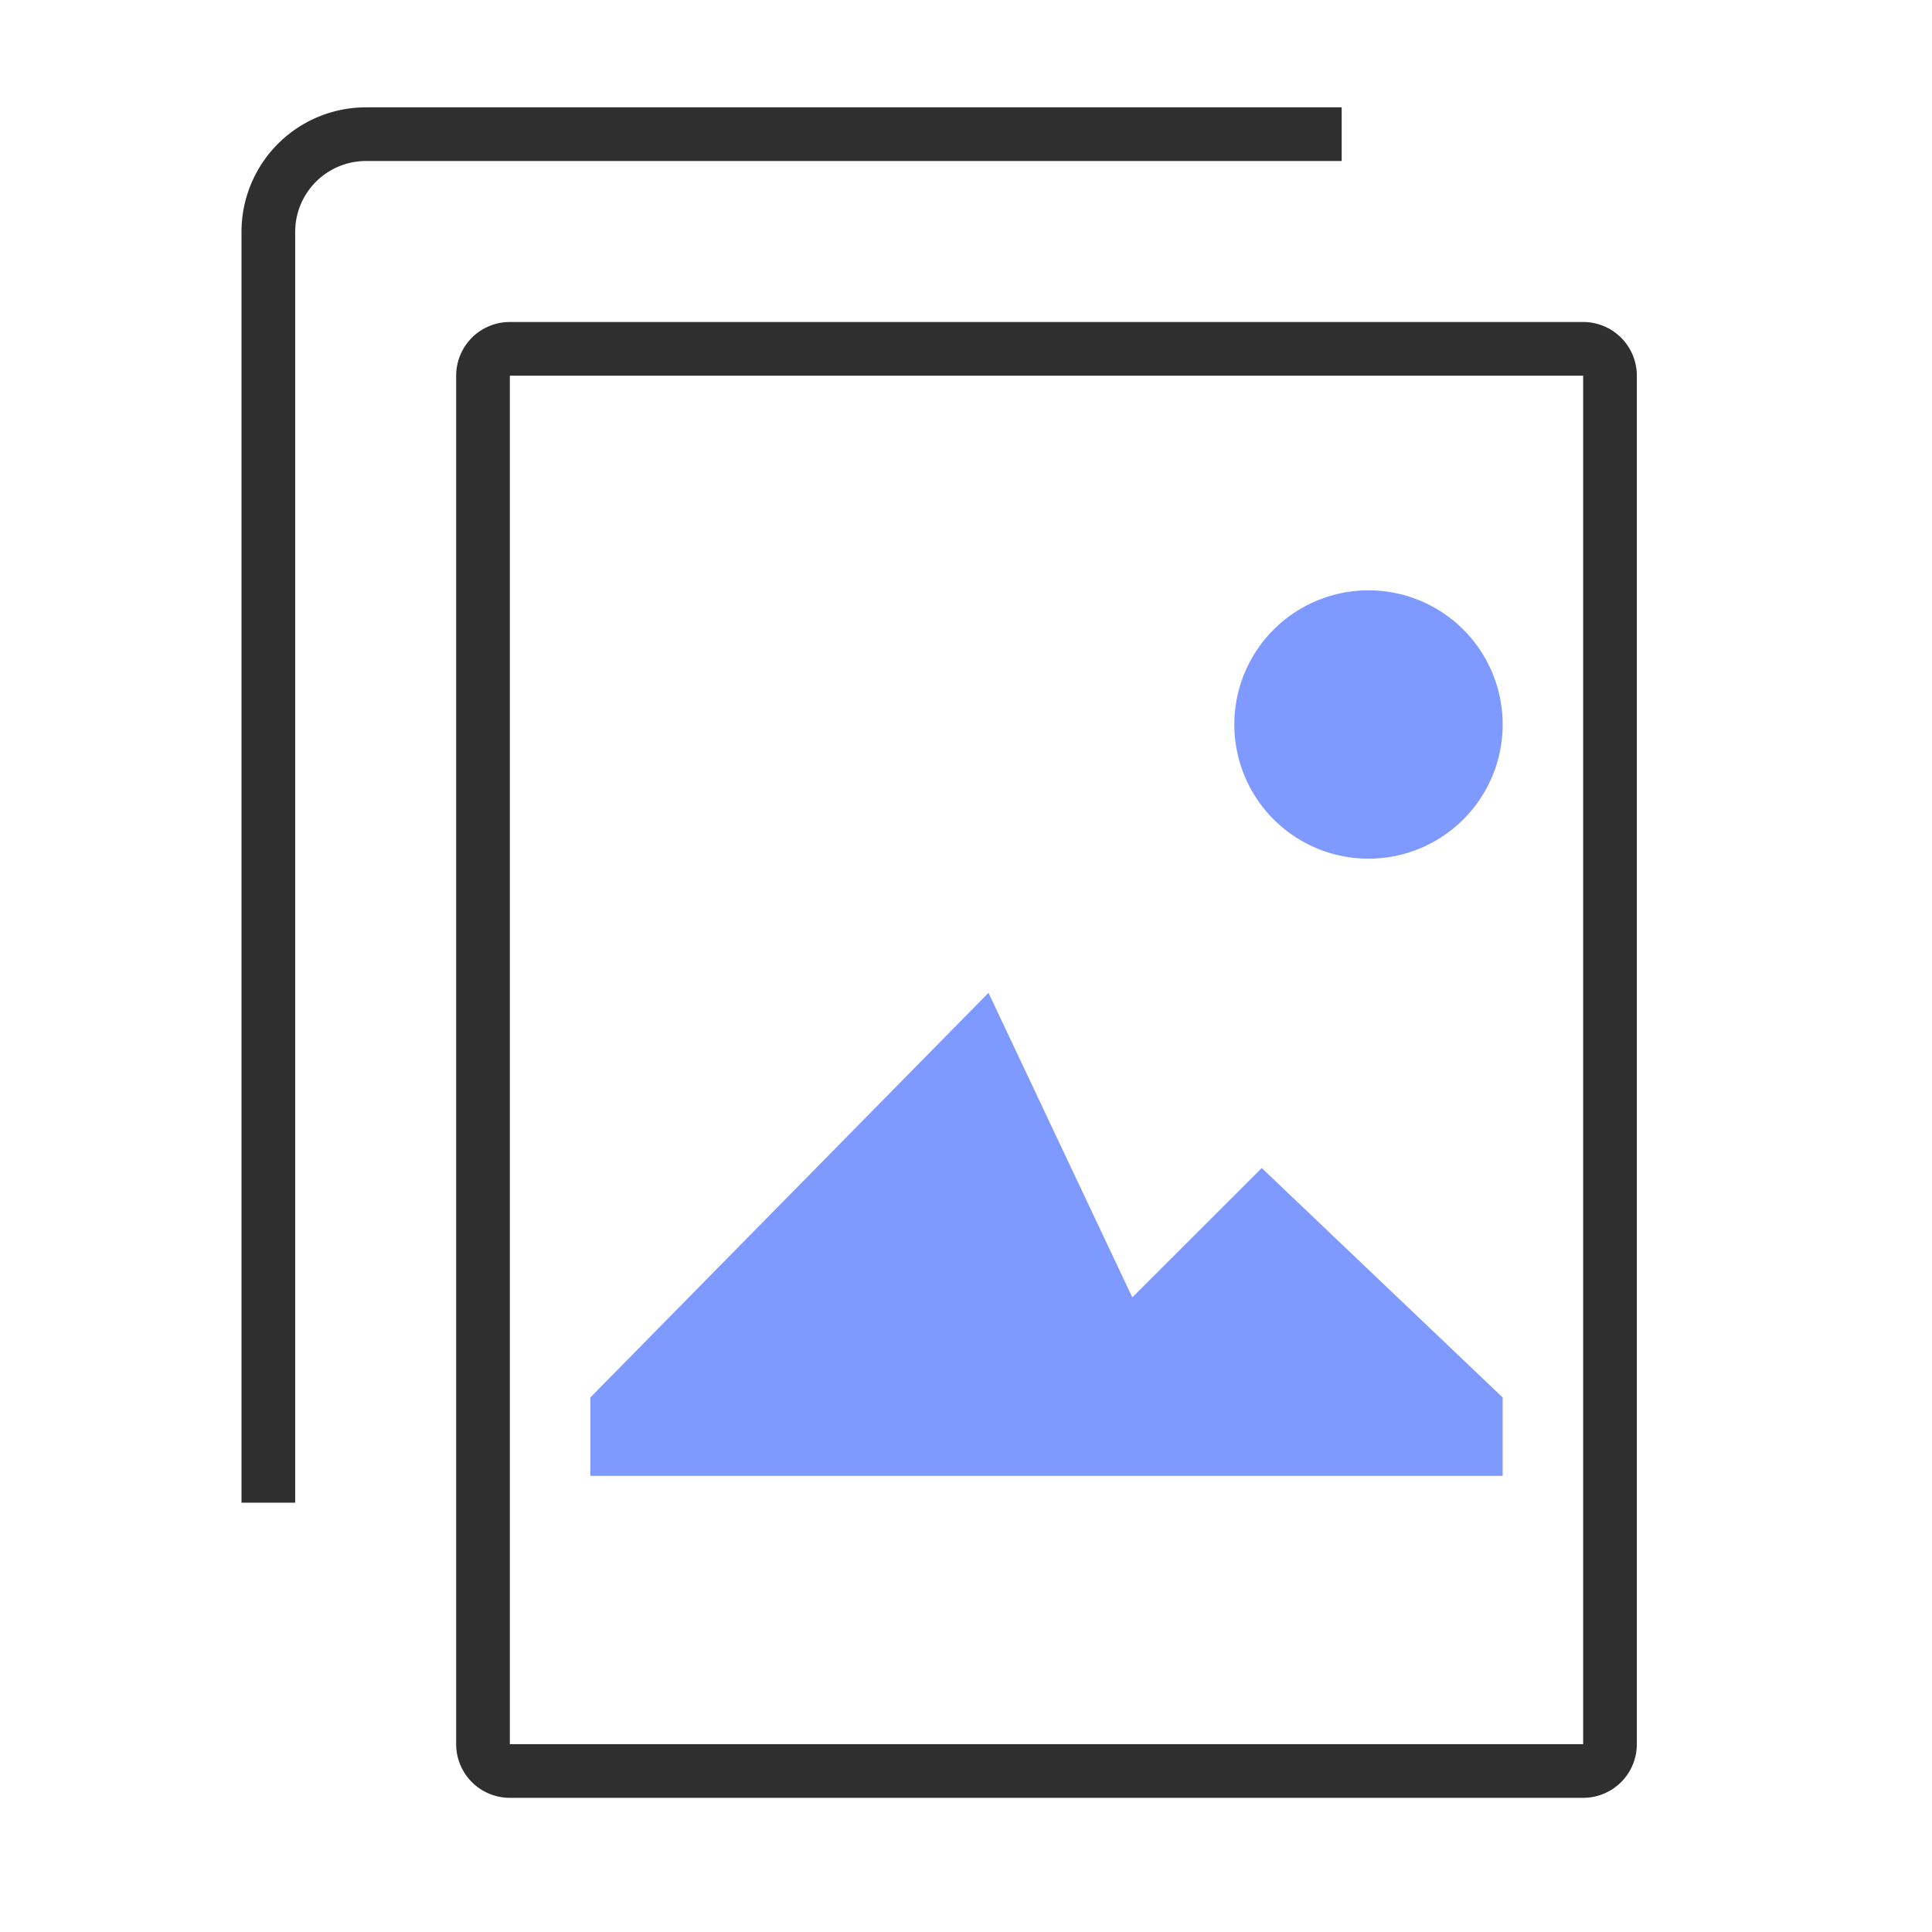 <?xml version="1.0" standalone="no"?><!DOCTYPE svg PUBLIC "-//W3C//DTD SVG 1.1//EN" "http://www.w3.org/Graphics/SVG/1.1/DTD/svg11.dtd"><svg t="1698889499842" class="icon" viewBox="0 0 1024 1024" version="1.1" xmlns="http://www.w3.org/2000/svg" p-id="1074" width="128" height="128" xmlns:xlink="http://www.w3.org/1999/xlink"><path d="M839.111 170.667a28.444 28.444 0 0 1 28.444 28.444v725.333a28.444 28.444 0 0 1-28.444 28.444H270.222a28.444 28.444 0 0 1-28.444-28.444V199.111a28.444 28.444 0 0 1 28.444-28.444h568.889z m0 28.444H270.222v725.333h568.889V199.111z" fill="#2F2F2F" p-id="1075"></path><path d="M711.111 56.889v28.444H193.934a37.547 37.547 0 0 0-37.404 35.214L156.444 122.923V796.444H128V122.923a65.991 65.991 0 0 1 62.919-65.963L193.934 56.889H711.111z" fill="#2F2F2F" p-id="1076"></path><path d="M725.333 384m-71.111 0a71.111 71.111 0 1 0 142.222 0 71.111 71.111 0 1 0-142.222 0Z" fill="#7E99FF" p-id="1077"></path><path d="M312.889 782.222v-41.529L523.918 526.222l76.231 161.422 68.608-68.551L796.444 740.693V782.222z" fill="#7E99FF" p-id="1078"></path></svg>